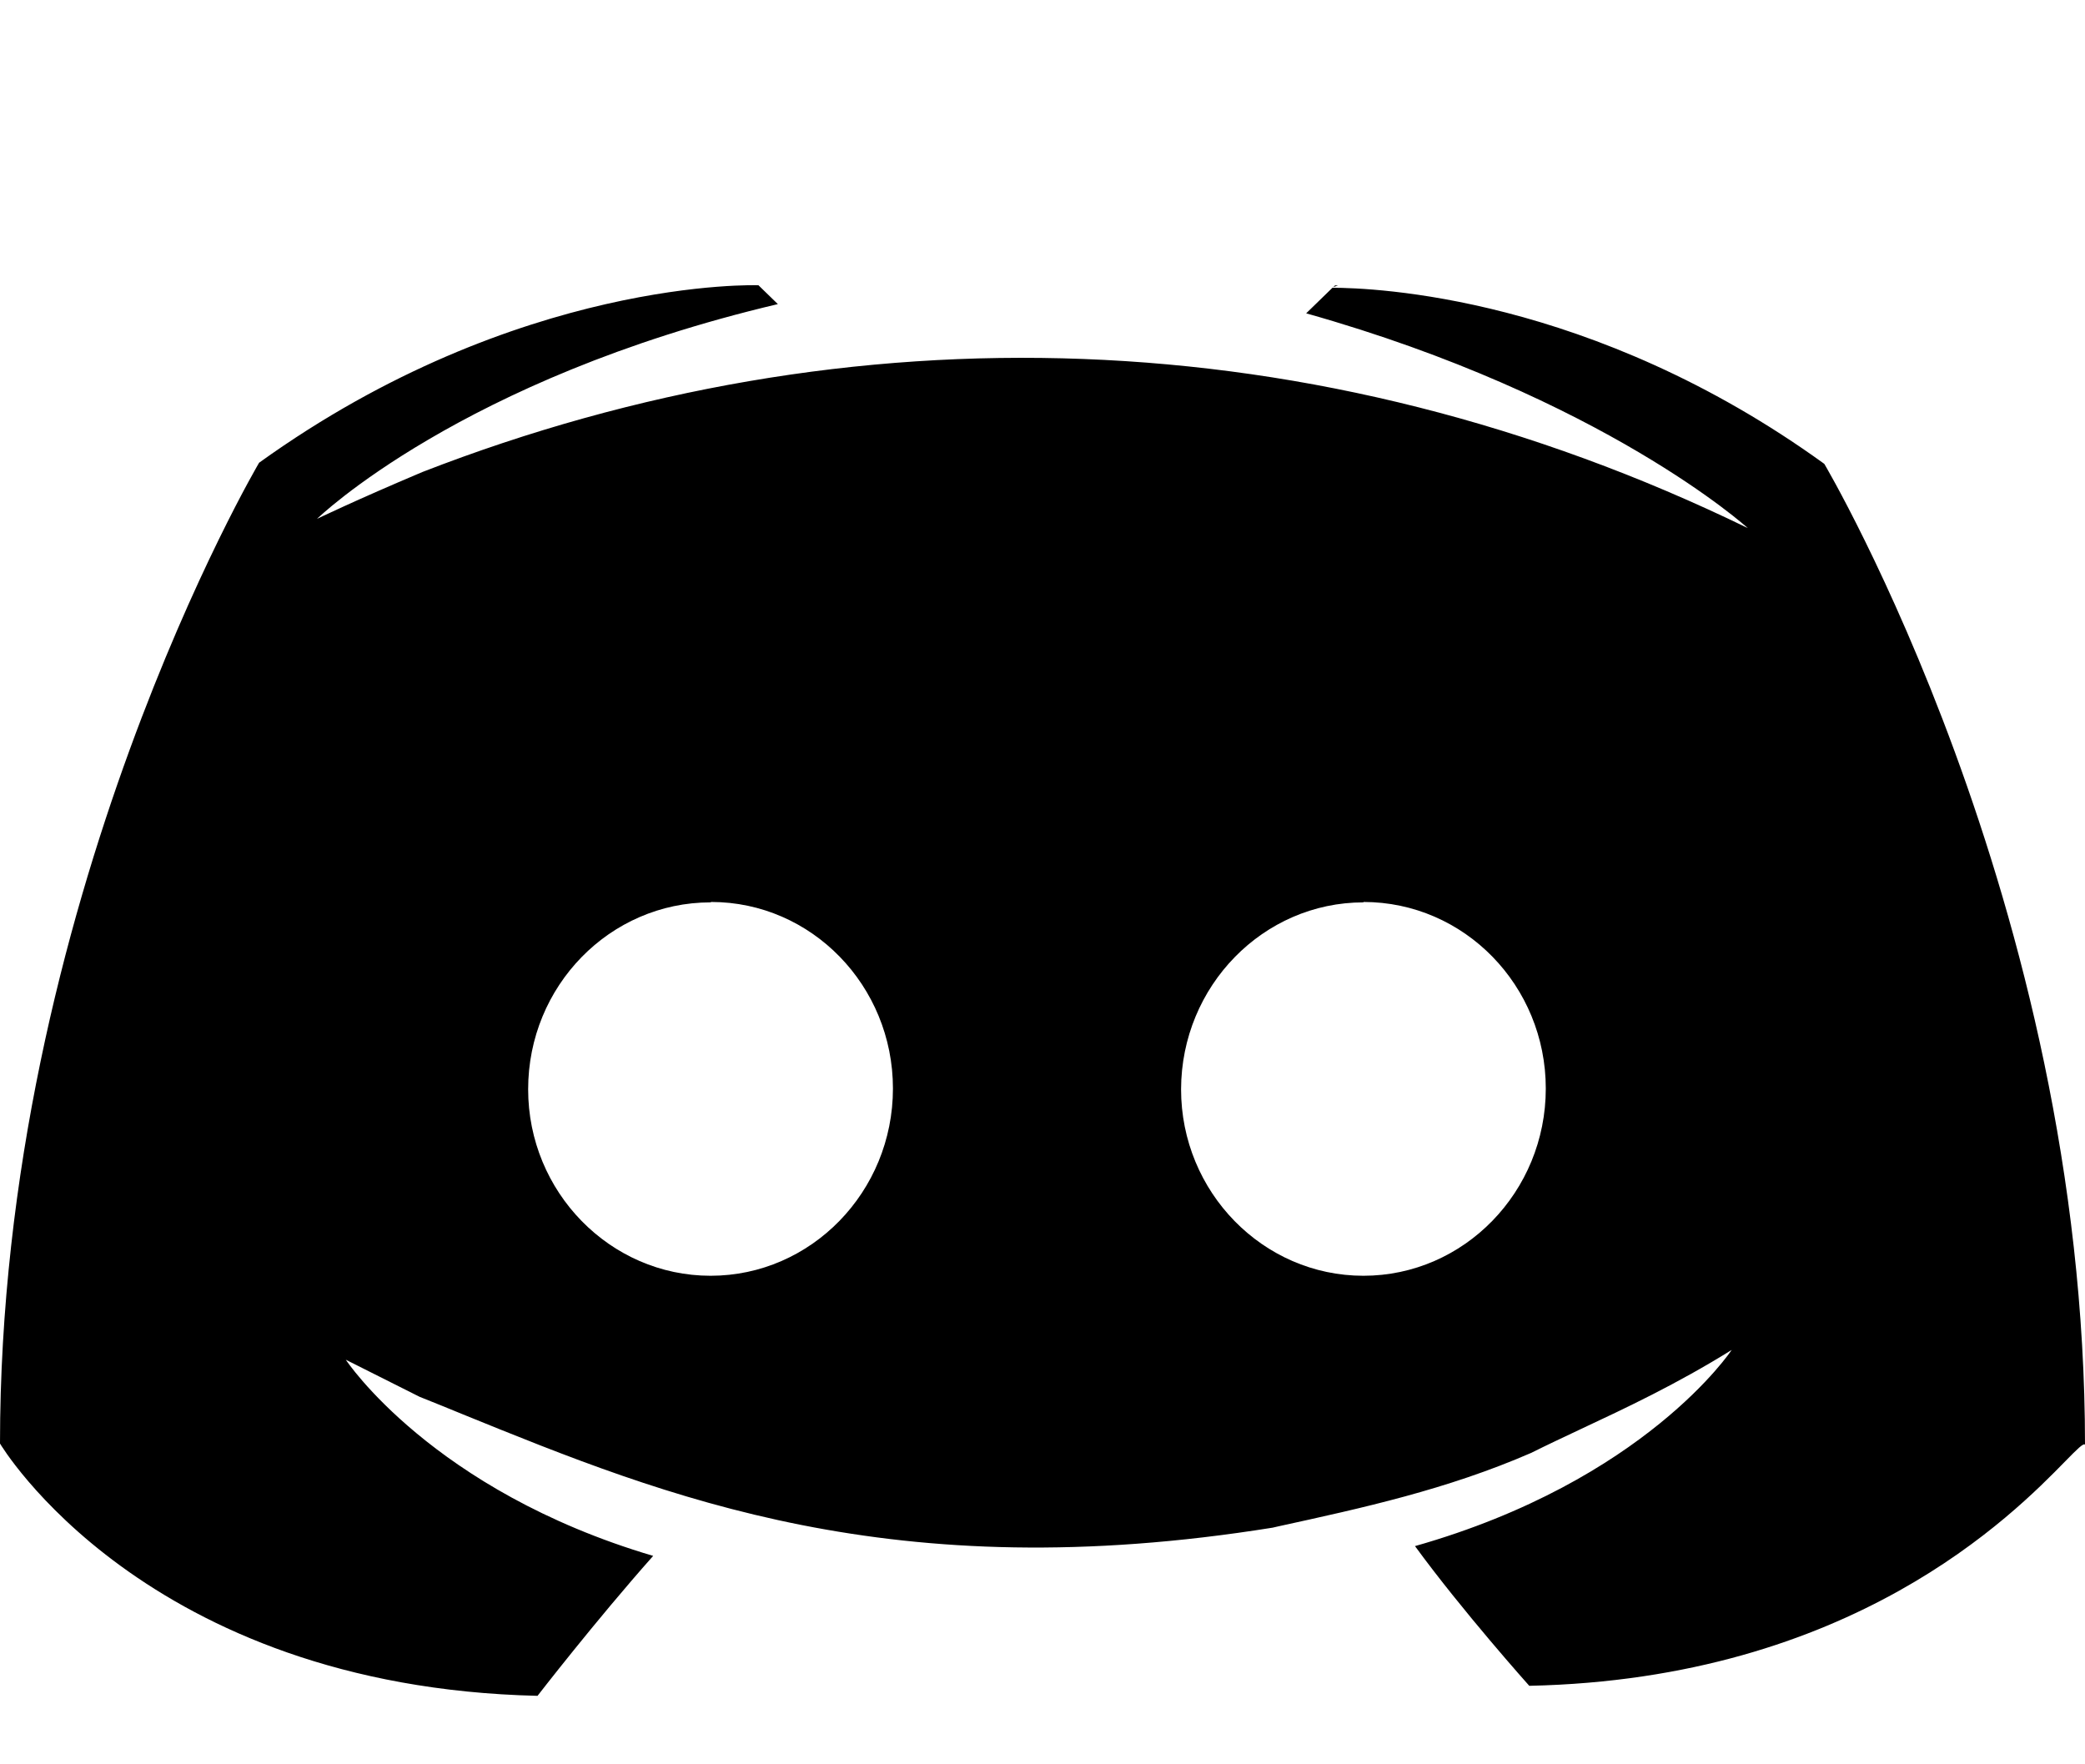 <svg width="26" height="22" viewBox="0 0 26 22" fill="none" xmlns="http://www.w3.org/2000/svg">
<g filter="url(#filter0_d)">
<path fill-rule="evenodd" clip-rule="evenodd" d="M16.685 0.559L16.626 0.58L16.648 0.559H16.685ZM3.231 2.77C6.463 0.446 9.458 0.557 9.458 0.557L9.7 0.792C5.745 1.724 3.953 3.47 3.953 3.47C3.953 3.47 4.432 3.238 5.269 2.885C10.595 0.815 16.411 0.965 21.795 3.585C21.795 3.585 19.999 1.953 16.288 0.907L16.616 0.588C17.129 0.59 19.844 0.684 22.749 2.784C22.749 2.784 26 8.271 26 15.014C25.981 14.991 25.902 15.07 25.758 15.217C25.105 15.885 23.096 17.935 19.07 18.021C19.07 18.021 18.238 17.091 17.645 16.279C20.519 15.463 21.594 13.833 21.594 13.833C20.911 14.258 20.272 14.558 19.706 14.823C19.49 14.925 19.285 15.021 19.093 15.117C18.044 15.573 16.993 15.803 15.944 16.032L15.87 16.049C11.122 16.81 8.319 15.671 5.772 14.636C5.592 14.562 5.413 14.489 5.234 14.418L4.312 13.955C4.312 13.955 5.386 15.585 8.145 16.401C7.42 17.218 6.703 18.146 6.703 18.146C1.791 18.031 0 15 0 15C0 8.247 3.231 2.77 3.231 2.77ZM17.002 12.908C18.255 12.908 19.276 11.862 19.276 10.573C19.276 9.292 18.261 8.247 17.002 8.247V8.252C15.754 8.252 14.731 9.294 14.728 10.583C14.728 11.862 15.748 12.908 17.002 12.908ZM11.135 10.573C11.135 11.862 10.114 12.908 8.861 12.908C7.607 12.908 6.586 11.862 6.586 10.583C6.586 9.294 7.607 8.252 8.861 8.252L8.868 8.247C10.121 8.247 11.135 9.292 11.135 10.573Z" fill="currentColor"/>
</g>
<defs>
<filter id="filter0_d" x="0" y="0.556" width="26" height="20.59" filterUnits="userSpaceOnUse" color-interpolation-filters="sRGB">
<feFlood flood-opacity="0" result="BackgroundImageFix"/>
<feColorMatrix in="SourceAlpha" type="matrix" values="0 0 0 0 0 0 0 0 0 0 0 0 0 0 0 0 0 0 127 0"/>
<feOffset dy="3"/>
<feColorMatrix type="matrix" values="0 0 0 0 1 0 0 0 0 1 0 0 0 0 1 0 0 0 0.5 0"/>
<feBlend mode="normal" in2="BackgroundImageFix" result="effect1_dropShadow"/>
<feBlend mode="normal" in="SourceGraphic" in2="effect1_dropShadow" result="shape"/>
</filter>
</defs>
</svg>
